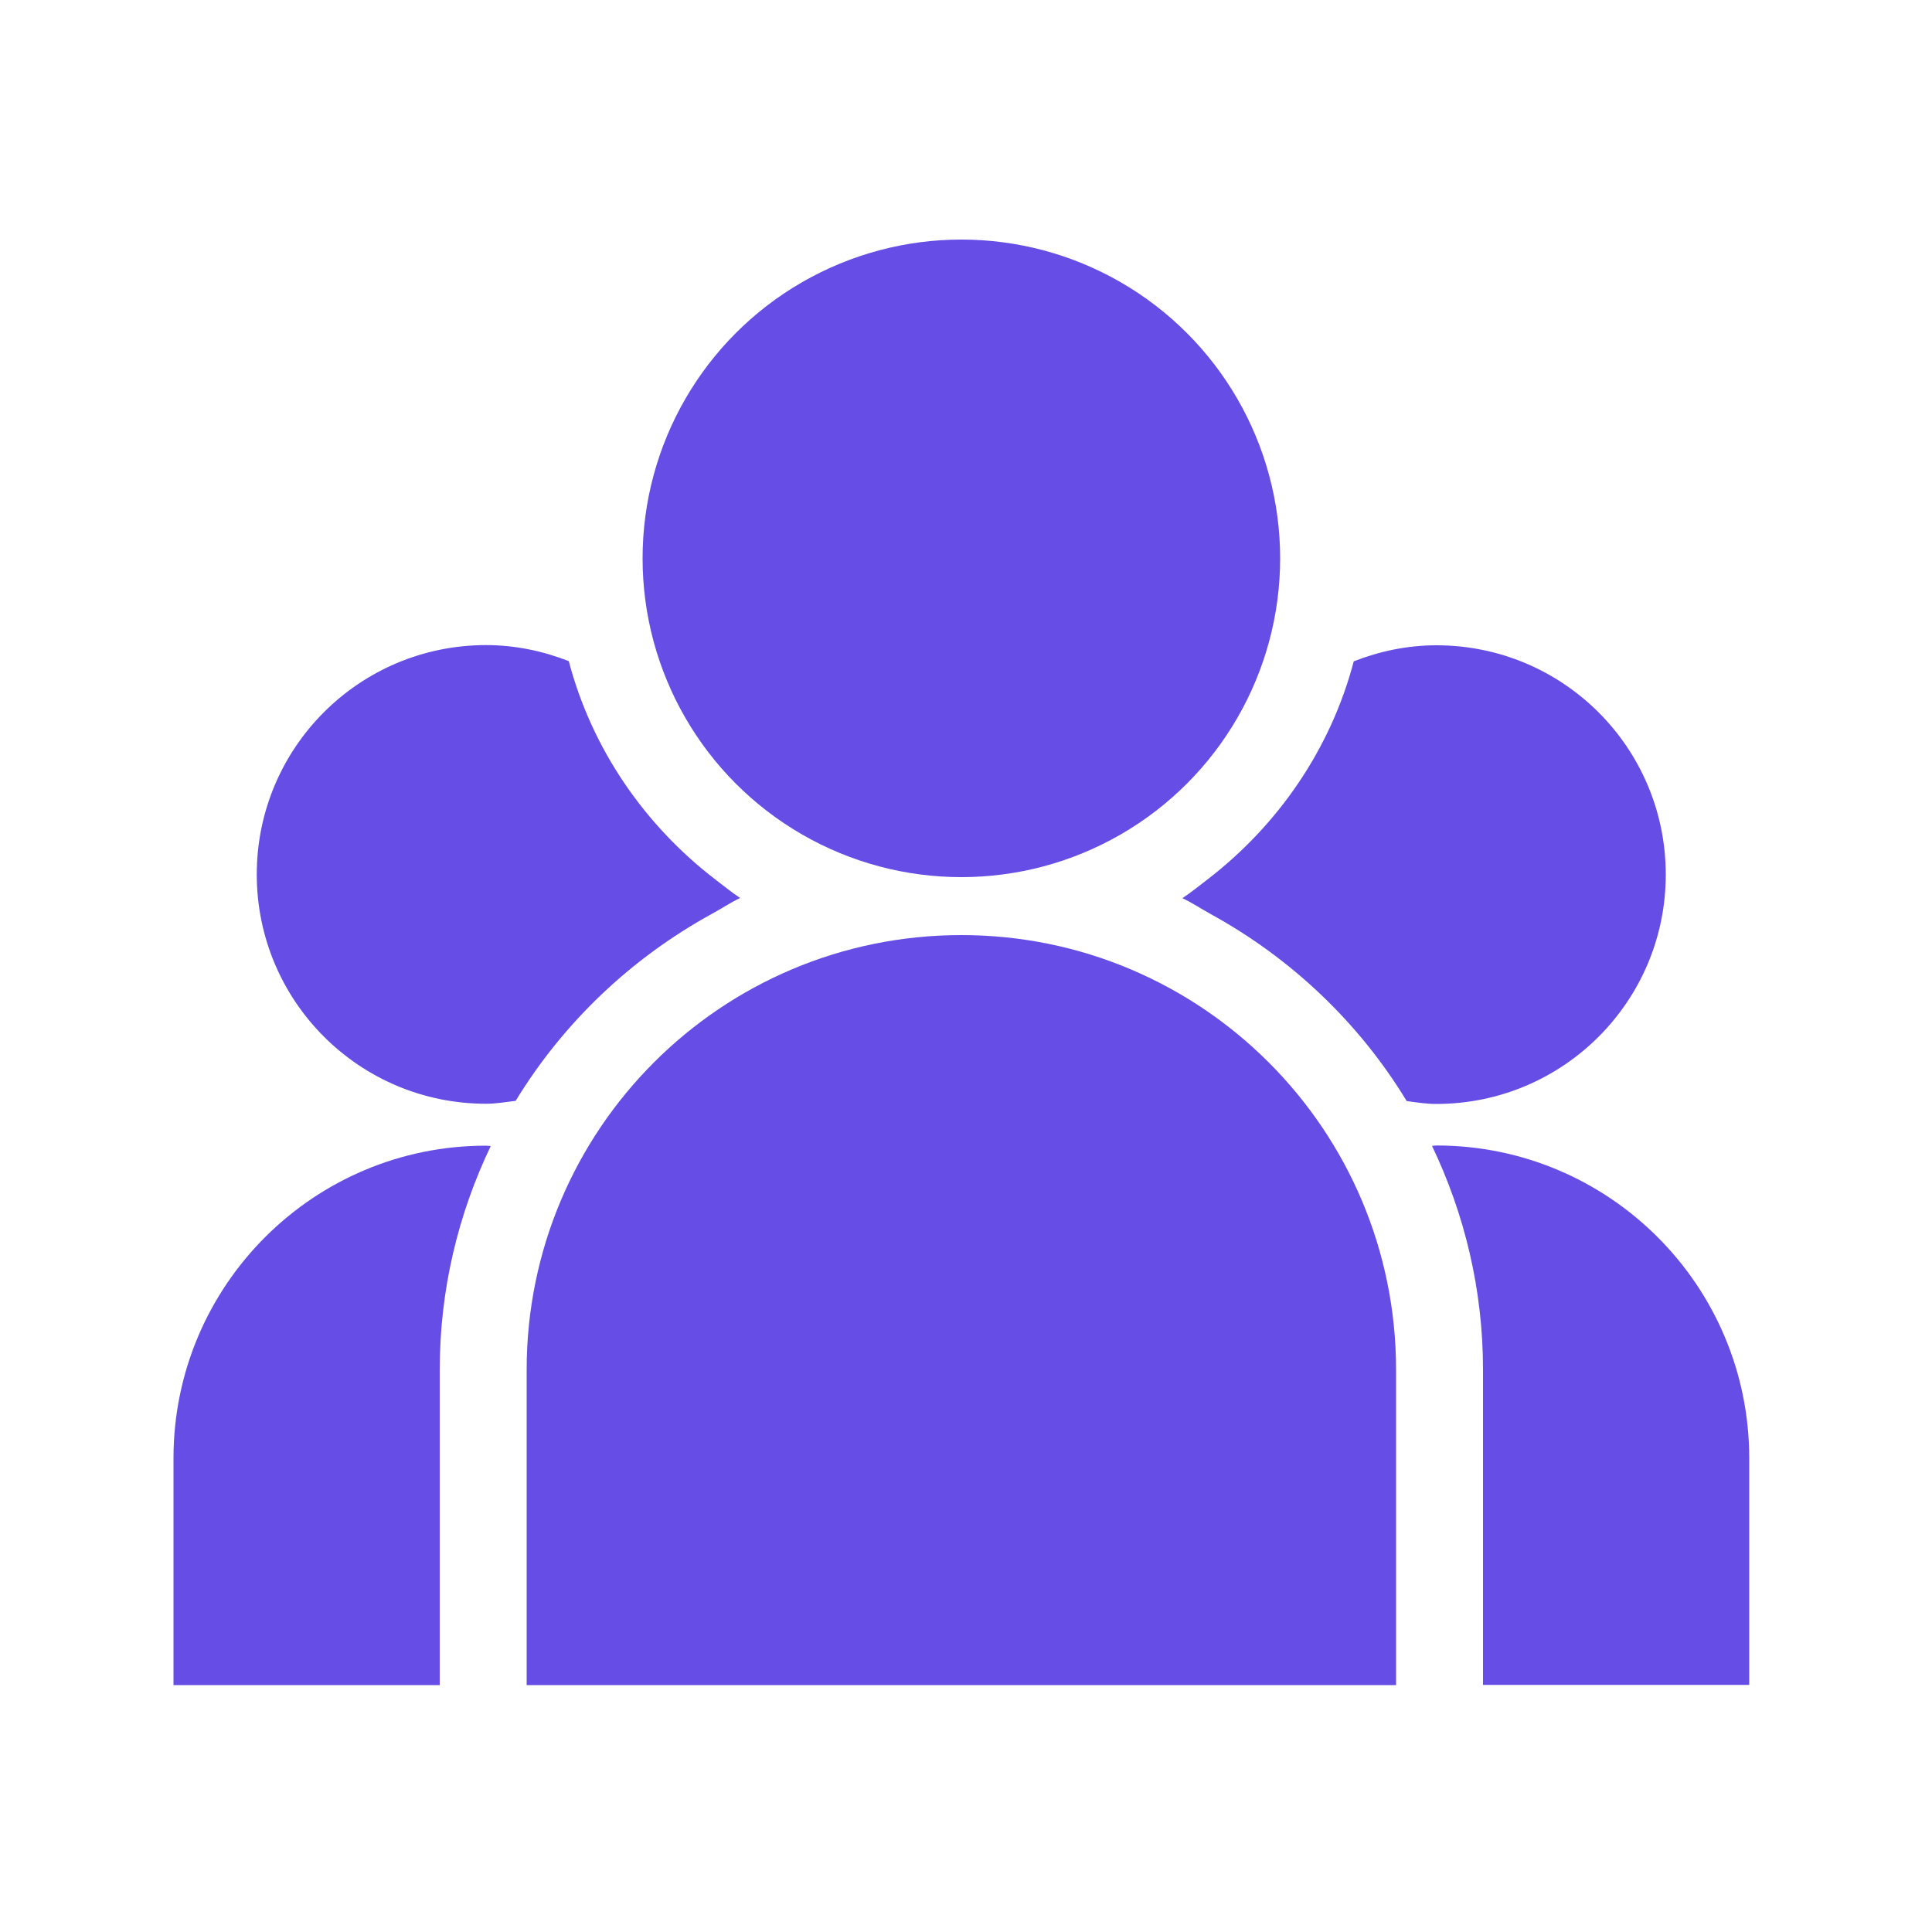 <?xml version="1.0" encoding="utf-8"?>
<!-- Generator: Adobe Illustrator 26.4.1, SVG Export Plug-In . SVG Version: 6.00 Build 0)  -->
<svg version="1.1" id="Layer_1" xmlns="http://www.w3.org/2000/svg" xmlns:xlink="http://www.w3.org/1999/xlink" x="0px" y="0px"
	 viewBox="0 0 100 100" style="enable-background:new 0 0 100 100;" xml:space="preserve">
<style type="text/css">
	.st0{fill:#664DE5;}
</style>
<g>
	<path class="st0" d="M74.35,59.29c-0.08,0-0.15,0.02-0.23,0.02c1.68,3.51,2.64,7.43,2.64,11.58v16.32h13.78V75.48
		C90.54,66.54,83.29,59.29,74.35,59.29z"/>
	<path class="st0" d="M86.22,45.27c0-6.56-5.31-11.87-11.87-11.87c-1.51,0-2.95,0.31-4.28,0.83c-1.2,4.56-3.93,8.49-7.57,11.29
		c-0.43,0.33-0.85,0.67-1.3,0.97c0.51,0.24,0.99,0.56,1.48,0.83c4.17,2.29,7.67,5.62,10.13,9.67c0.51,0.07,1.01,0.15,1.53,0.15
		C80.91,57.14,86.22,51.82,86.22,45.27z"/>
	<path class="st0" d="M8.98,75.48v11.74h13.78V70.9c0-4.15,0.96-8.07,2.64-11.58c-0.08,0-0.15-0.02-0.23-0.02
		C16.23,59.29,8.98,66.54,8.98,75.48z"/>
	<path class="st0" d="M36.83,47.31c0.5-0.27,0.97-0.59,1.48-0.83c-0.45-0.3-0.87-0.64-1.3-0.97c-3.64-2.8-6.37-6.73-7.57-11.29
		c-1.33-0.52-2.77-0.83-4.28-0.83c-6.56,0-11.87,5.31-11.87,11.87s5.31,11.87,11.87,11.87c0.52,0,1.02-0.09,1.53-0.15
		C29.16,52.93,32.66,49.6,36.83,47.31z"/>
	<path class="st0" d="M49.76,48.4c-12.43,0-22.5,10.07-22.5,22.5v16.32h45V70.9C72.26,58.47,62.18,48.4,49.76,48.4z"/>
	<circle class="st0" cx="49.76" cy="28.9" r="16.5"/>
</g>
</svg>
